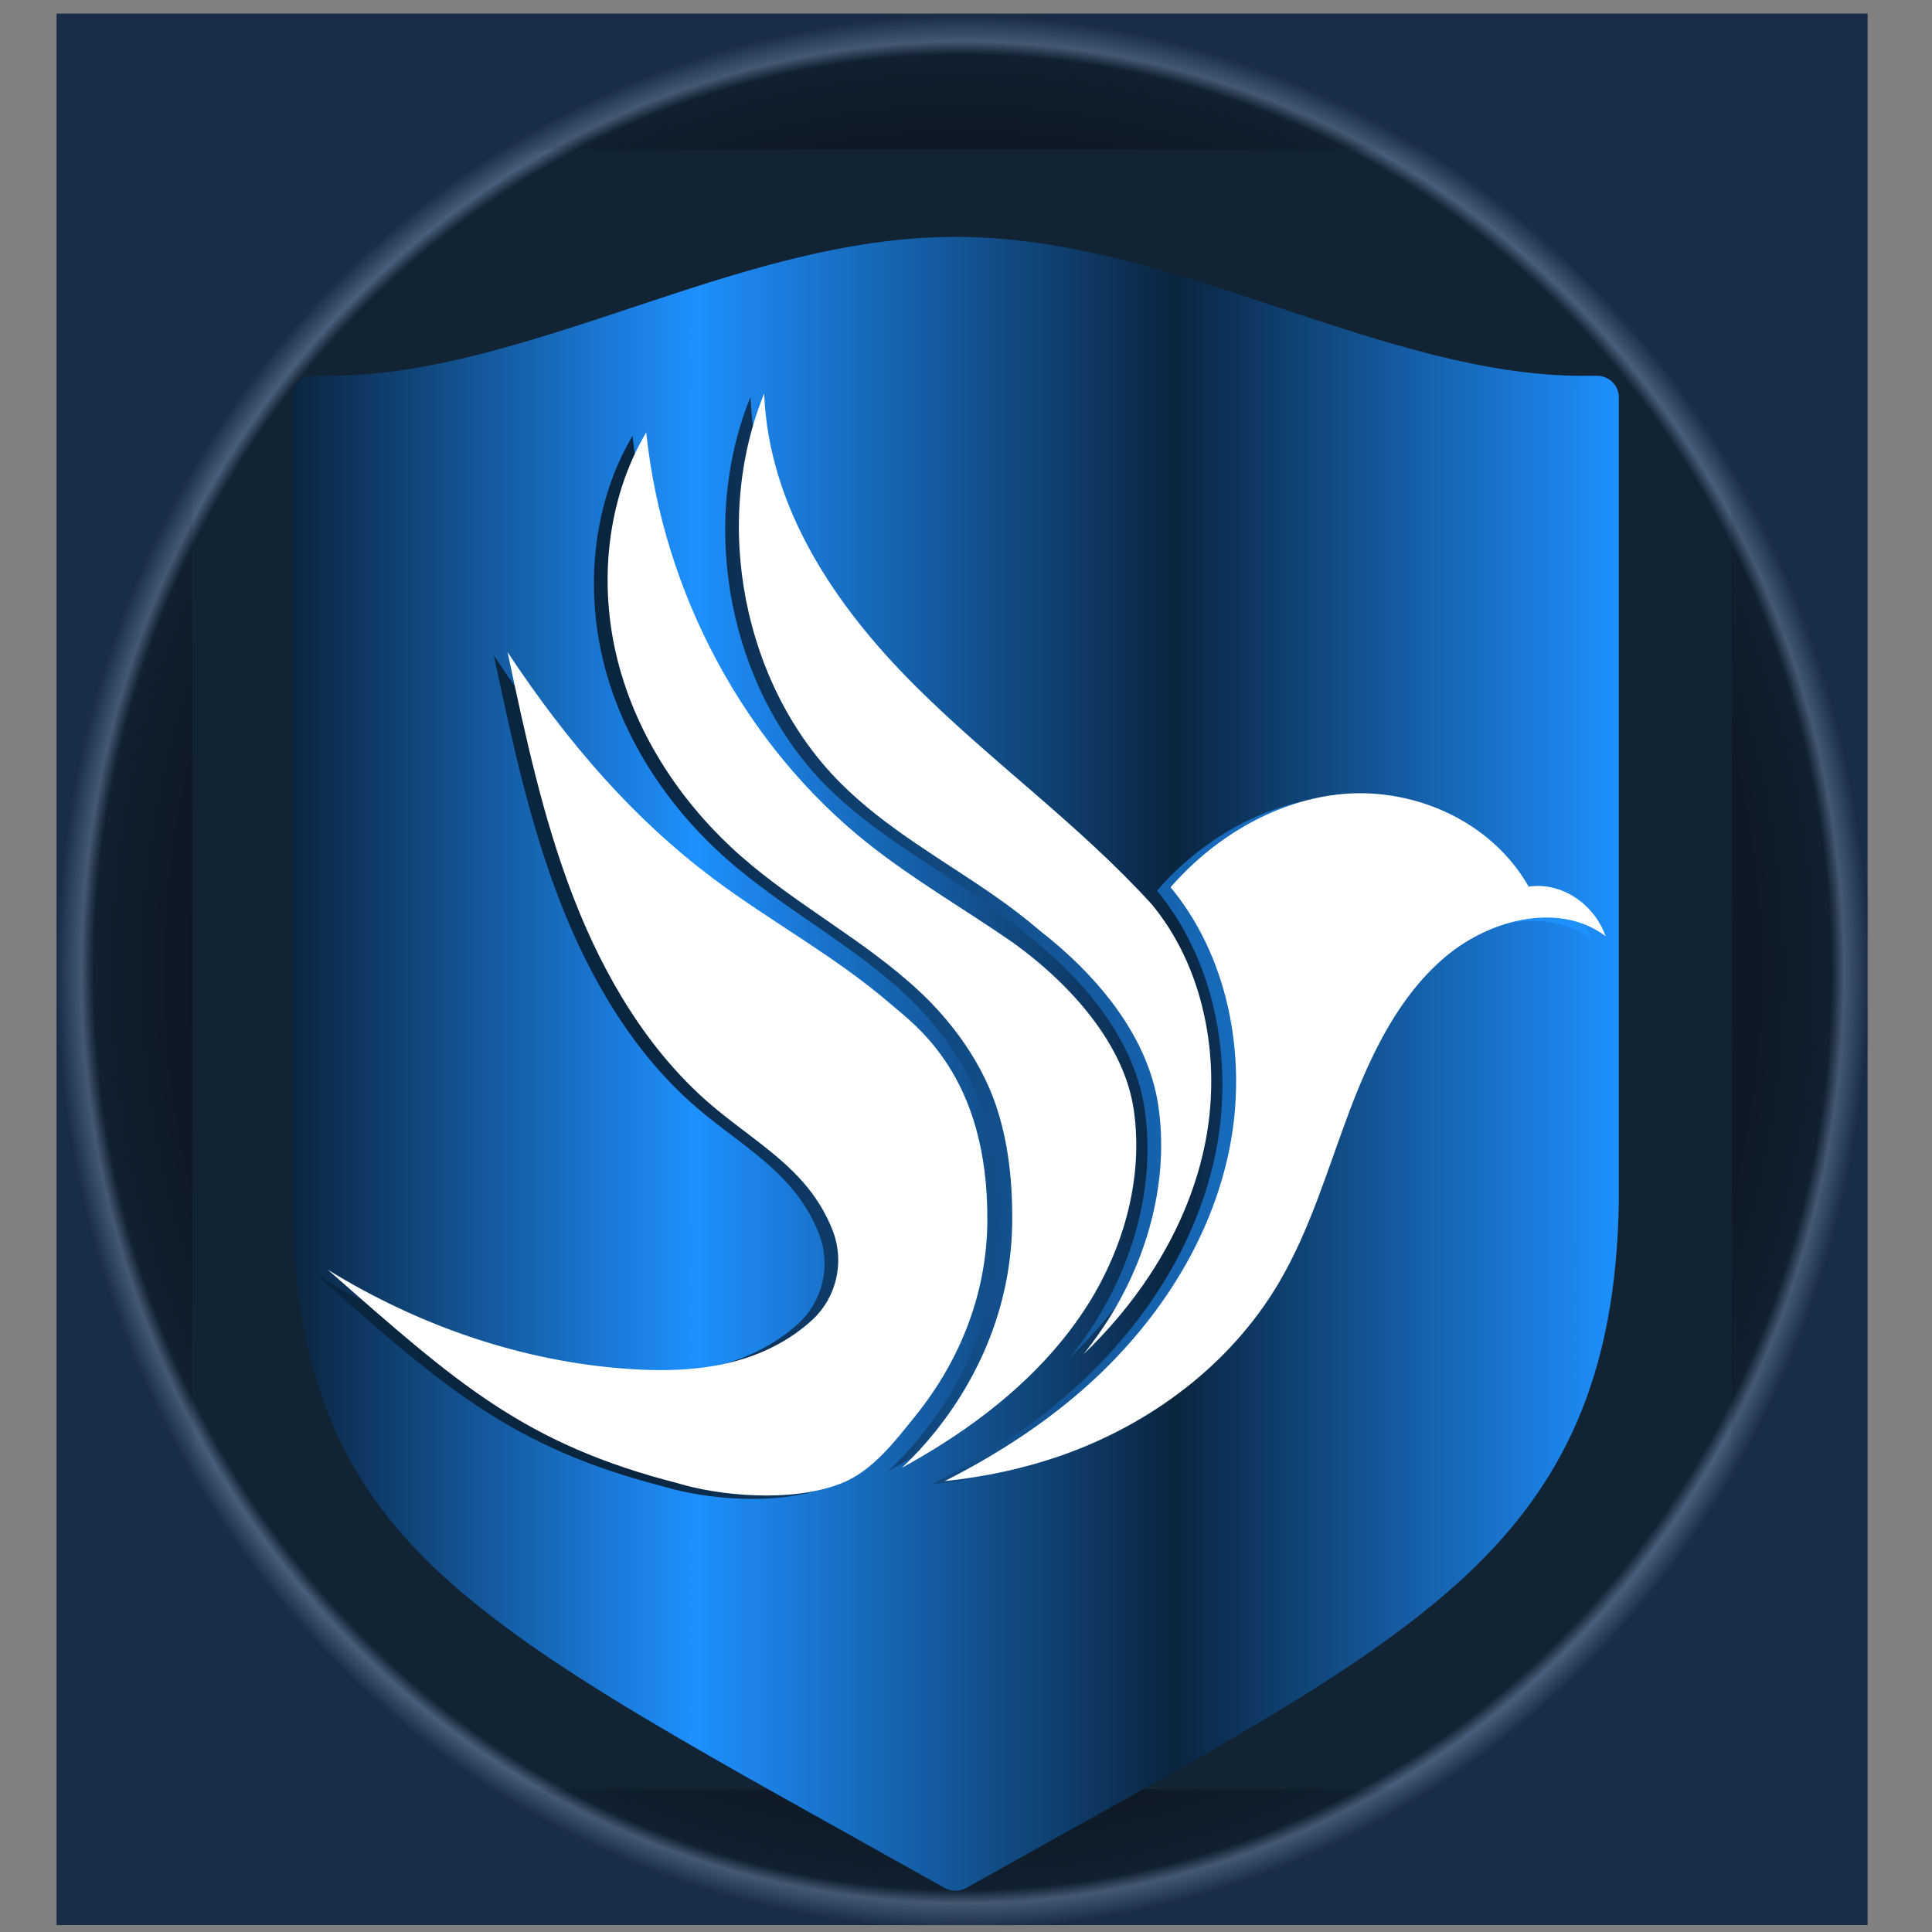 <?xml version="1.0" encoding="UTF-8" standalone="no"?>
<svg
   width="32"
   height="32"
   viewBox="0 0 24 24"
   version="1.1"
   id="svg12"
   sodipodi:docname="digital-pin-bridge-trust-32x32.svg"
   inkscape:export-filename="digital-pin-bridge-favico-32x32.svg"
   inkscape:export-xdpi="96"
   inkscape:export-ydpi="96"
   xmlns:inkscape="http://www.inkscape.org/namespaces/inkscape"
   xmlns:sodipodi="http://sodipodi.sourceforge.net/DTD/sodipodi-0.dtd"
   xmlns:xlink="http://www.w3.org/1999/xlink"
   xmlns="http://www.w3.org/2000/svg"
   xmlns:svg="http://www.w3.org/2000/svg"
   xmlns:rdf="http://www.w3.org/1999/02/22-rdf-syntax-ns#"
   xmlns:cc="http://creativecommons.org/ns#"
   xmlns:dc="http://purl.org/dc/elements/1.1/">
  <rect x="0" y="0" width="24" height="24" fill="#808080" stroke="none"/>
  <sodipodi:namedview
     id="namedview1"
     pagecolor="#505050"
     bordercolor="#ffffff"
     borderopacity="1"
     inkscape:showpageshadow="0"
     inkscape:pageopacity="0"
     inkscape:pagecheckerboard="1"
     inkscape:deskcolor="#505050">
    <inkscape:page
       x="0"
       y="0"
       width="24"
       height="24"
       id="page2"
       margin="0"
       bleed="0" />
  </sodipodi:namedview>
  <title
     id="title1">4EGTrust — Digital PIN (Editable Inkscape)</title>
  <defs
     id="defs4">
    <!-- نفس تدرّج حافة الدرع اللي كان في ملفك -->
    <!-- أشكال الدرع لتعريف القصّ الداخلي -->
    <path
       id="shieldOuterPath"
       d="m 192.009,5.23 c -25.296,0 -49.634,8.18 -73.489,16.12 -23.33,7.755 -46.185,15.257 -68.06,15.257 h -3.365 c -1.315,0 -2.575,0.506 -3.505,1.411 -0.93,0.904 -1.45,2.13 -1.45,3.405 v 181.619 c 0.019,0.045 0.037,0.086 0.051,0.131 0.539,38.299 10.459,62.789 33.835,84.267 23.39,21.483 59.507,40.365 113.496,70.683 0.753,0.425 1.608,0.647 2.478,0.647 0.87,0 1.724,-0.222 2.478,-0.647 50.605,-28.419 86.694,-47.003 110.884,-68.766 24.185,-21.763 35.857,-47.152 36.47,-86.238 V 41.422 c 0,-1.275 -0.525,-2.501 -1.45,-3.405 -0.93,-0.904 -2.189,-1.411 -3.505,-1.411 h -3.365 C 311.6,36.606 288.768,29.104 265.452,21.35 241.629,13.41 217.286,5.23 192.014,5.23 Z" />
    <path
       id="shieldInnerPath"
       d="m 192.008,30.652 c -21.258,0 -41.711,7.066 -61.758,13.926 -19.605,6.699 -38.812,13.18 -57.195,13.18 h -2.828 c -1.105,0 -2.164,0.437 -2.945,1.219 -0.781,0.781 -1.219,1.839 -1.219,2.941 v 156.059 c 0.016,0.039 0.031,0.074 0.043,0.113 0.453,33.086 8.789,54.242 28.434,72.797 19.656,18.559 50.008,34.871 95.379,61.063 0.633,0.367 1.352,0.559 2.082,0.559 0.73,0 1.449,-0.191 2.082,-0.559 42.527,-24.551 72.855,-40.605 93.184,-59.406 20.324,-18.801 30.133,-40.734 30.648,-74.5 V 57.674 c 0,-1.102 -0.441,-2.16 -1.219,-2.941 -0.781,-0.781 -1.84,-1.219 -2.945,-1.219 h -2.828 c -18.414,0 -37.602,-6.48 -57.195,-13.18 -20.025,-2.616 -40.482,-9.682 -61.72,-9.682 z" />
    <style
       id="style4">
      .navy{ fill:#0A2540; }
      .blue{ fill:#2DA3FF; }
      .green{ fill:#22C55E; }
      .white{ fill:#F2F7FD; }
      .txt{ font-family: Inter, &quot;DM Sans&quot;, Poppins, system-ui, sans-serif; }
      .title{ font-size:28px; font-weight:500; letter-spacing:-0.02em; }
      .title-strong{ font-weight:600; }
      .label{ font-size:30px; font-weight:600; letter-spacing:0.02em; }
      .stroke-base{ fill:none; stroke-linecap:round; stroke-linejoin:round; }
    </style>
    <radialGradient
       inkscape:collect="always"
       xlink:href="#swatch19"
       id="radialGradient26"
       cx="64.625"
       cy="143.317"
       fx="64.625"
       fy="143.317"
       r="41.99"
       gradientTransform="matrix(0.268,0,0,0.283,-5.361,-28.48)"
       gradientUnits="userSpaceOnUse" />
    <linearGradient
       id="swatch19">
      <stop
         style="stop-color:#495e7c;stop-opacity:1;"
         offset="0"
         id="stop19" />
      <stop
         style="stop-color:#122333;stop-opacity:1;"
         offset="0.055"
         id="stop27" />
      <stop
         style="stop-color:#122333;stop-opacity:1;"
         offset="0.959"
         id="stop28" />
      <stop
         style="stop-color:#495e7c;stop-opacity:1;"
         offset="0.973"
         id="stop29" />
      <stop
         style="stop-color:#1a2d48;stop-opacity:1;"
         offset="1"
         id="stop26" />
    </linearGradient>
    <radialGradient
       inkscape:collect="always"
       xlink:href="#linearGradient31"
       id="radialGradient32"
       cx="99.106"
       cy="118.356"
       fx="99.106"
       fy="118.356"
       r="42.178"
       gradientTransform="matrix(0.268,0,0,0.283,-14.599,-21.415)"
       gradientUnits="userSpaceOnUse" />
    <linearGradient
       id="linearGradient31"
       inkscape:collect="always">
      <stop
         style="stop-color:#000000;stop-opacity:1;"
         offset="0.509"
         id="stop31" />
      <stop
         style="stop-color:#000000;stop-opacity:0;"
         offset="1"
         id="stop32" />
    </linearGradient>
    <linearGradient
       xlink:href="#outerBlueGrad-6"
       id="outerBlueGradUse-0"
       x1="42.141"
       y1="192"
       x2="341.859"
       y2="192"
       gradientUnits="userSpaceOnUse" />
    <linearGradient
       id="outerBlueGrad-6">
      <stop
         offset="0"
         style="stop-color:#0a2540;stop-opacity:1;"
         id="stop1-8" />
      <stop
         offset="0.304"
         style="stop-color:#1e90ff;stop-opacity:1"
         id="stop2-9" />
      <stop
         offset="0.665"
         style="stop-color:#0a2540;stop-opacity:1;"
         id="stop3-2" />
      <stop
         offset="1"
         style="stop-color:#1e90ff;stop-opacity:1;"
         id="stop4-6" />
    </linearGradient>
    <linearGradient
       id="linearGradient12"
       gradientTransform="scale(1.103,0.906)"
       x1="112.893"
       y1="138.575"
       x2="231.805"
       y2="138.575"
       gradientUnits="userSpaceOnUse">
      <stop
         style="stop-color:#ffffff;stop-opacity:1;"
         offset="0.288"
         id="stop11" />
      <stop
         style="stop-color:#ffffff;stop-opacity:1;"
         offset="1"
         id="stop12" />
    </linearGradient>
    <linearGradient
       inkscape:collect="always"
       xlink:href="#linearGradient2-4"
       id="linearGradient14"
       gradientUnits="userSpaceOnUse"
       x1="120.044"
       y1="164.006"
       x2="251.228"
       y2="164.006" />
    <linearGradient
       id="linearGradient2-4">
      <stop
         style="stop-color:#0a2540;stop-opacity:1;"
         offset="0.288"
         id="stop14" />
      <stop
         style="stop-color:#1e90ff;stop-opacity:1;"
         offset="1"
         id="stop15" />
    </linearGradient>
    <linearGradient
       inkscape:collect="always"
       xlink:href="#outerBlueGrad-6"
       id="linearGradient1"
       gradientUnits="userSpaceOnUse"
       x1="120.044"
       y1="164.006"
       x2="251.228"
       y2="164.006" />
    <clipPath
       clipPathUnits="userSpaceOnUse"
       id="clipPath1">
      <use
         xlink:href="#shieldInnerPath"
         href="#shieldInnerPath"
         id="use3"
         transform="translate(-1.872,-4.449)" />
    </clipPath>
  </defs>
  <!-- Layer: Shield -->
  <!-- Layer: Content (clipped inside inner shield) -->
  <g
     id="g4"
     style="stroke-width:3.375;stroke-dasharray:none">
    <path
       d="M 0,0"
       style="fill:none;stroke:none;stroke-width:3.375;stroke-dasharray:none"
       id="path4" />
    <path
       id="shield-outer"
       d="M 0,0"
       style="fill:none;stroke:none;stroke-width:3.375;stroke-dasharray:none" />
    <rect
       style="fill:url(#radialGradient26);fill-rule:evenodd;stroke:url(#radialGradient32);stroke-width:3.375;stroke-linecap:round;stroke-linejoin:round;stroke-dasharray:none;stroke-opacity:1"
       id="rect13"
       width="22.498"
       height="23.745"
       x="0.702"
       y="0.169" />
    <use
       xlink:href="#shieldOuterPath"
       href="#shieldOuterPath"
       style="fill:url(#outerBlueGradUse-0);stroke-width:61.885;stroke-dasharray:none"
       id="use5-7"
       transform="matrix(0.055,0,0,0.055,1.309,2.655)" />
    <g
       id="g9-1"
       clip-path="url(#clipPath1)"
       style="display:inline;fill:url(#linearGradient1);stroke-width:27.175;stroke-dasharray:none"
       transform="matrix(0.121,0,0,0.127,-10.623,-9.053)">
      <!-- موضع الطائر مضبوط بصريًا؛ عدّل transform لو حابب -->
      <g
         transform="translate(-4.5,-15.5)"
         id="g8-7"
         style="fill:url(#linearGradient12);stroke-width:27.175;stroke-dasharray:none">
        <path
           id="bird-2"
           class="blue"
           d="m 169.341,125.612 c 0.469,11.215 7.379,20.828 15.34,28.43 7.852,7.496 16.941,13.664 24.434,21.512 2.543,2.906 4.383,6.559 5.348,10.633 1.031,4.34 1.039,8.957 0.023,13.352 -0.973,4.207 -2.824,8.316 -5.5,12.215 -1.918,2.793 -4.215,5.414 -6.852,7.82 0.941,-1.121 1.801,-2.273 2.582,-3.449 2.074,-3.137 3.578,-6.496 4.477,-9.984 0.953,-3.723 1.156,-7.395 0.605,-10.922 -0.539,-3.438 -2.184,-6.879 -4.887,-10.234 -1.93,-2.383 -4.395,-4.707 -7.191,-6.777 -1.512,-1.242 -3.105,-2.391 -4.719,-3.465 -5.375,-3.566 -11.18,-6.598 -15.844,-11.055 -9.965,-9.523 -13.227,-25.398 -7.816,-38.074 z m -2.406,45.227 c 5.77,4.84 12.676,8.215 18.309,13.215 2.219,1.965 6.117,5.98 7.992,11.465 1.098,3.203 1.609,6.844 1.57,11.125 -0.07,7.355 -2.805,14.453 -7.91,20.523 -1.051,1.25 -2.195,2.426 -3.422,3.527 1.383,-0.723 2.746,-1.484 4.078,-2.289 6.59,-3.969 11.648,-8.578 15.031,-13.691 1.891,-2.855 3.32,-6.043 4.133,-9.211 0.867,-3.383 1.055,-6.711 0.559,-9.891 -0.469,-2.988 -1.934,-6.023 -4.355,-9.023 -2.062,-2.559 -4.809,-5.047 -7.941,-7.203 l 0.004,-0.004 c -4.949,-3.277 -10.188,-6.137 -14.949,-9.734 -12.625,-9.543 -21.059,-24.445 -22.801,-40.238 -4.09,6.57 -4.926,14.906 -2.918,22.379 2.008,7.473 6.695,14.078 12.621,19.051 z m 80.895,3.004 c -3.914,-6.562 -12.137,-9.871 -19.727,-9 -6.676,0.766 -12.773,4.391 -17.035,9.062 2.801,3.215 4.824,7.227 5.883,11.691 1.117,4.723 1.125,9.742 0.023,14.516 -1.047,4.523 -3.023,8.926 -5.883,13.086 -2.637,3.836 -5.941,7.367 -9.824,10.484 -3.812,3.066 -8.195,5.789 -13.391,8.309 4.078,-0.41 8.109,-1.219 12.004,-2.516 9.027,-3.016 17.301,-8.801 22.309,-16.898 3.211,-5.188 4.996,-11.105 7.242,-16.777 2.25,-5.672 5.133,-11.34 9.906,-15.141 4.777,-3.797 11.852,-5.266 16.391,-1.965 -1.164,-3.145 -4.508,-5.332 -7.898,-4.852 z m -73.527,42.359 c -2.004,1.766 -4.465,3.039 -7.035,3.812 -3.859,1.156 -7.965,1.266 -11.984,0.996 -10.738,-0.727 -21.281,-4.148 -30.738,-9.695 13.301,11.141 20.141,17.025 35.957,20.892 4.02,1.164 11.523,1.963 16.753,0.006 3.182,-1.19 5.52,-4.113 7.688,-6.691 4.719,-5.613 7.246,-12.148 7.309,-18.902 0.133,-14.223 -7.367,-19.195 -9.926,-21.297 -5.688,-4.68 -12.324,-8.055 -18.312,-12.344 -7.93,-5.68 -14.695,-12.98 -21.016,-22.074 1.812,8.137 3.637,16.32 6.781,24.039 3.141,7.723 7.695,15.031 14.168,20.285 3.102,2.52 6.625,4.555 9.352,7.477 1.316,1.414 2.43,3.121 3.121,4.887 1.188,3.023 0.32,6.461 -2.117,8.609 z"
           style="fill:url(#linearGradient14);stroke-width:27.175;stroke-dasharray:none" />
      </g>
      <g
         transform="translate(-3.096,-15.834)"
         id="g3"
         style="display:inline;fill:#ffffff;stroke-width:27.175;stroke-dasharray:none"
         inkscape:label="g3">
        <path
           id="path3"
           class="blue"
           d="m 169.341,125.612 c 0.469,11.215 7.379,20.828 15.34,28.43 7.852,7.496 16.941,13.664 24.434,21.512 2.543,2.906 4.383,6.559 5.348,10.633 1.031,4.34 1.039,8.957 0.023,13.352 -0.973,4.207 -2.824,8.316 -5.5,12.215 -1.918,2.793 -4.215,5.414 -6.852,7.82 0.941,-1.121 1.801,-2.273 2.582,-3.449 2.074,-3.137 3.578,-6.496 4.477,-9.984 0.953,-3.723 1.156,-7.395 0.605,-10.922 -0.539,-3.438 -2.184,-6.879 -4.887,-10.234 -1.93,-2.383 -4.395,-4.707 -7.191,-6.777 -1.512,-1.242 -3.105,-2.391 -4.719,-3.465 -5.375,-3.566 -11.18,-6.598 -15.844,-11.055 -9.965,-9.523 -13.227,-25.398 -7.816,-38.074 z m -2.406,45.227 c 5.77,4.84 12.676,8.215 18.309,13.215 2.219,1.965 6.117,5.98 7.992,11.465 1.098,3.203 1.609,6.844 1.57,11.125 -0.07,7.355 -2.805,14.453 -7.91,20.523 -1.051,1.25 -2.195,2.426 -3.422,3.527 1.383,-0.723 2.746,-1.484 4.078,-2.289 6.59,-3.969 11.648,-8.578 15.031,-13.691 1.891,-2.855 3.32,-6.043 4.133,-9.211 0.867,-3.383 1.055,-6.711 0.559,-9.891 -0.469,-2.988 -1.934,-6.023 -4.355,-9.023 -2.062,-2.559 -4.809,-5.047 -7.941,-7.203 l 0.004,-0.004 c -4.949,-3.277 -10.188,-6.137 -14.949,-9.734 -12.625,-9.543 -21.059,-24.445 -22.801,-40.238 -4.09,6.57 -4.926,14.906 -2.918,22.379 2.008,7.473 6.695,14.078 12.621,19.051 z m 80.895,3.004 c -3.914,-6.562 -12.137,-9.871 -19.727,-9 -6.676,0.766 -12.773,4.391 -17.035,9.062 2.801,3.215 4.824,7.227 5.883,11.691 1.117,4.723 1.125,9.742 0.023,14.516 -1.047,4.523 -3.023,8.926 -5.883,13.086 -2.637,3.836 -5.941,7.367 -9.824,10.484 -3.812,3.066 -8.195,5.789 -13.391,8.309 4.078,-0.41 8.109,-1.219 12.004,-2.516 9.027,-3.016 17.301,-8.801 22.309,-16.898 3.211,-5.188 4.996,-11.105 7.242,-16.777 2.25,-5.672 5.133,-11.34 9.906,-15.141 4.777,-3.797 11.852,-5.266 16.391,-1.965 -1.164,-3.145 -4.508,-5.332 -7.898,-4.852 z m -73.527,42.359 c -2.004,1.766 -4.465,3.039 -7.035,3.812 -3.859,1.156 -7.965,1.266 -11.984,0.996 -10.738,-0.727 -21.281,-4.148 -30.738,-9.695 13.301,11.141 20.141,17.025 35.957,20.892 4.02,1.164 11.523,1.963 16.753,0.006 3.182,-1.19 5.52,-4.113 7.688,-6.691 4.719,-5.613 7.246,-12.148 7.309,-18.902 0.133,-14.223 -7.367,-19.195 -9.926,-21.297 -5.688,-4.68 -12.324,-8.055 -18.312,-12.344 -7.93,-5.68 -14.695,-12.98 -21.016,-22.074 1.812,8.137 3.637,16.32 6.781,24.039 3.141,7.723 7.695,15.031 14.168,20.285 3.102,2.52 6.625,4.555 9.352,7.477 1.316,1.414 2.43,3.121 3.121,4.887 1.188,3.023 0.32,6.461 -2.117,8.609 z"
           style="fill:#ffffff;stroke-width:27.175;stroke-dasharray:none" />
      </g>
    </g>
  </g>
</svg>
